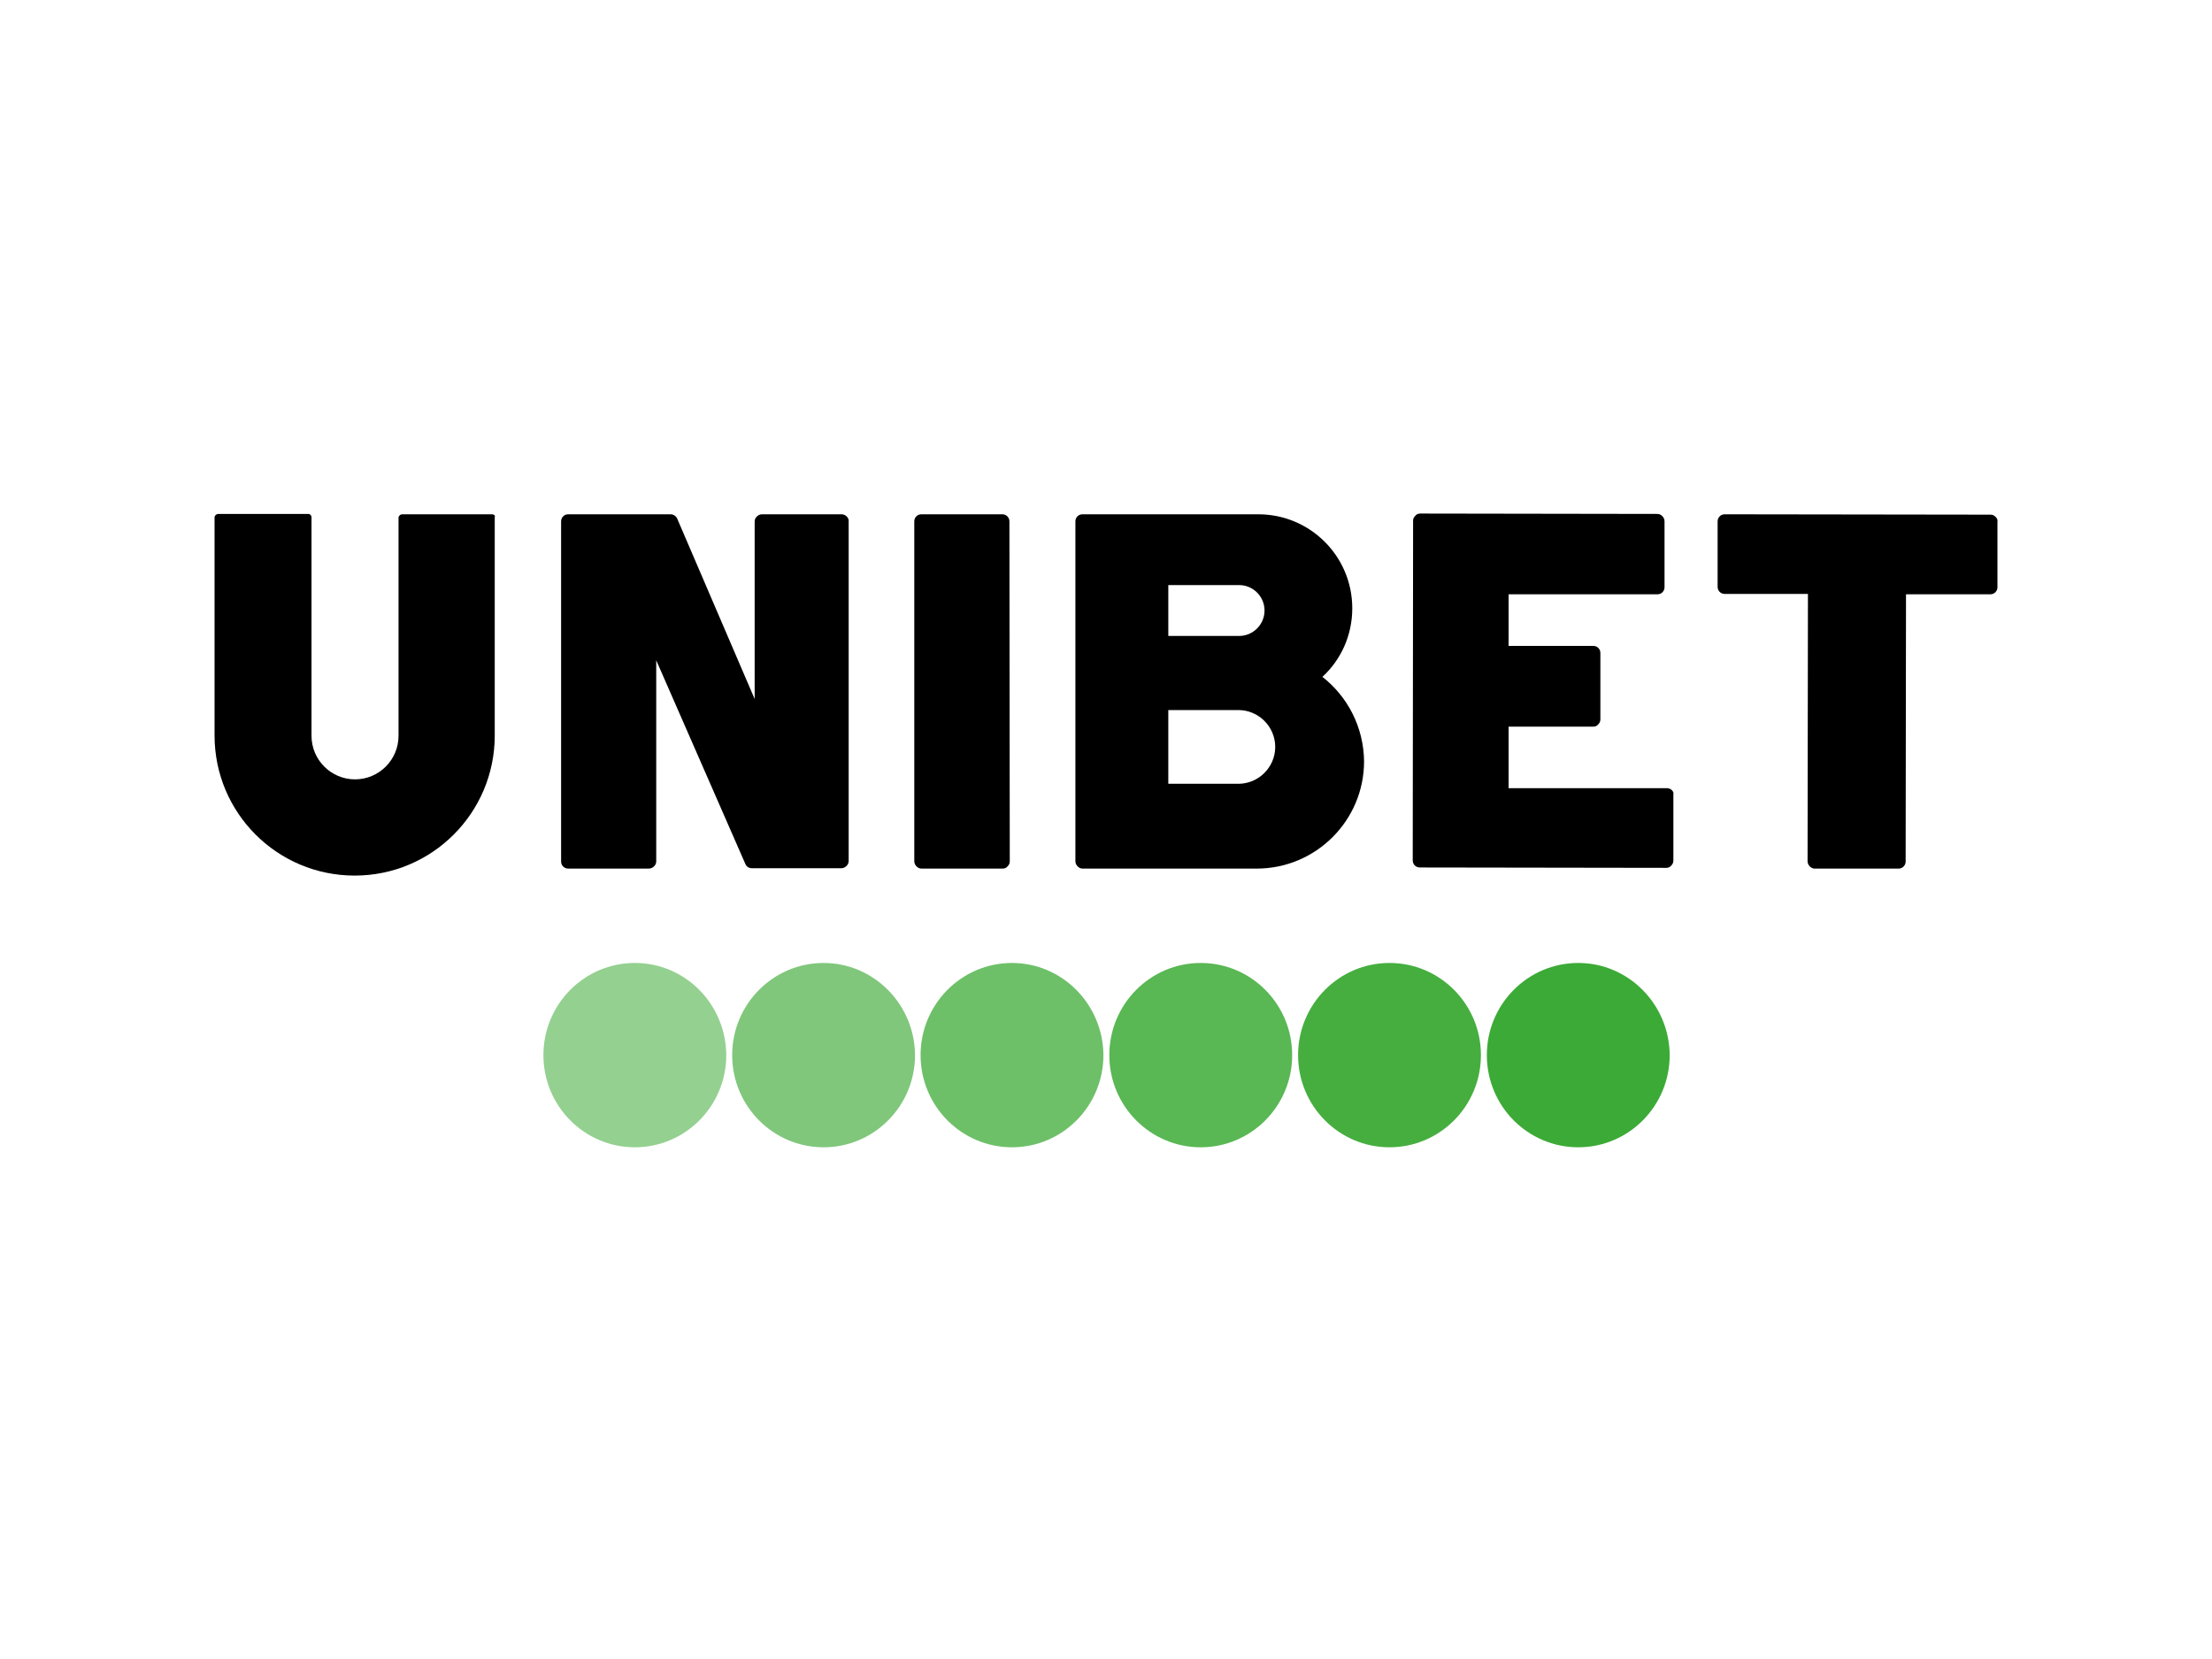 <?xml version="1.0" encoding="utf-8"?>
<!-- Generator: Adobe Illustrator 26.0.3, SVG Export Plug-In . SVG Version: 6.00 Build 0)  -->
<svg version="1.0" id="katman_1" xmlns="http://www.w3.org/2000/svg" xmlns:xlink="http://www.w3.org/1999/xlink" x="0px" y="0px"
	 viewBox="0 0 600 450" style="enable-background:new 0 0 600 450;" xml:space="preserve">
<style type="text/css">
	.st0{opacity:0.95;fill:#3CAA36;enable-background:new    ;}
	.st1{fill:#3CAA36;}
	.st2{opacity:0.55;fill:#3CAA36;enable-background:new    ;}
	.st3{opacity:0.65;fill:#3CAA36;enable-background:new    ;}
	.st4{opacity:0.85;fill:#3CAA36;enable-background:new    ;}
	.st5{opacity:0.75;fill:#3CAA36;enable-background:new    ;}
</style>
<path class="st0" d="M376.9,261.2c-13.7,0-24.8,11.2-24.8,25c0,13.8,11.1,25,24.8,25c13.7,0,24.8-11.2,24.8-25
	C401.7,272.4,390.6,261.2,376.9,261.2z"/>
<path class="st1" d="M428.1,261.2c-13.7,0-24.8,11.2-24.8,25c0,13.8,11.1,25,24.8,25c13.7,0,24.8-11.2,24.8-25
	C452.8,272.4,441.7,261.2,428.1,261.2z"/>
<path class="st2" d="M172.2,261.2c-13.7,0-24.8,11.2-24.8,25c0,13.8,11.1,25,24.8,25c13.7,0,24.8-11.2,24.8-25
	C196.9,272.4,185.9,261.2,172.2,261.2z"/>
<path class="st3" d="M223.4,261.2c-13.7,0-24.8,11.2-24.8,25c0,13.8,11.1,25,24.8,25c13.7,0,24.8-11.2,24.8-25
	C248.1,272.4,237,261.2,223.4,261.2z"/>
<path class="st4" d="M325.7,261.2c-13.7,0-24.8,11.2-24.8,25c0,13.8,11.1,25,24.8,25c13.7,0,24.8-11.2,24.8-25
	C350.5,272.4,339.4,261.2,325.7,261.2z"/>
<path class="st5" d="M274.5,261.2c-13.7,0-24.8,11.2-24.8,25c0,13.8,11.1,25,24.8,25c13.7,0,24.8-11.2,24.8-25
	C299.2,272.4,288.1,261.2,274.5,261.2z"/>
<path d="M452.2,213.8l-43,0l0-16.7l23,0c0,0,0,0,0,0c0.5,0,1-0.2,1.3-0.6c0.4-0.4,0.6-0.8,0.6-1.4l0-18c0-1.1-0.9-1.9-1.9-1.9l-23,0
	l0-14l40.4,0c0,0,0,0,0,0c1.1,0,1.9-0.9,1.9-1.9l0-17.9c0-0.5-0.2-1-0.6-1.4c-0.4-0.4-0.8-0.6-1.4-0.6l-64.3-0.1c0,0,0,0,0,0
	c-0.5,0-1,0.2-1.3,0.6c-0.4,0.4-0.6,0.8-0.6,1.3l-0.1,92.2c0,1.1,0.9,1.9,1.9,1.9l66.9,0.1c0,0,0,0,0,0c0.5,0,1-0.2,1.3-0.6
	c0.4-0.4,0.6-0.8,0.6-1.4l0-18C454.1,214.7,453.2,213.8,452.2,213.8z"/>
<path d="M228.3,139.5l-21.6,0h0c-0.5,0-1,0.2-1.4,0.6c-0.4,0.4-0.6,0.8-0.6,1.4l0,48.1l-21-48.9c-0.3-0.7-1-1.2-1.8-1.2h-27.8
	c-1.1,0-1.9,0.9-1.9,1.9l0,92.3c0,1.1,0.9,1.9,1.9,1.9l21.9,0c0,0,0,0,0,0c0.5,0,1-0.2,1.4-0.6s0.6-0.8,0.6-1.4l0-54.5l24.2,55.3
	c0.3,0.7,1,1.1,1.7,1.1l24.3,0h0c0.5,0,1-0.2,1.4-0.6c0.4-0.4,0.6-0.8,0.6-1.4l0-92.3C230.2,140.4,229.3,139.5,228.3,139.5z"/>
<path d="M133.5,139.5l-24.4,0c-0.2,0-0.5,0.1-0.7,0.3c-0.2,0.2-0.3,0.4-0.3,0.6v59.2c0,6.5-5.3,11.8-11.8,11.8
	c-6.5,0-11.8-5.3-11.8-11.8v-48.6l0,0l0-3.5l0-7.2c0-0.5-0.4-0.9-0.9-0.9l-24.4,0c-0.2,0-0.5,0.1-0.7,0.3c-0.2,0.2-0.3,0.4-0.3,0.6
	v59.2c0,21,17,38,38,38c21,0,38-17,38-38v-52.1l0,0l0-7.2C134.4,139.9,134,139.5,133.5,139.5z"/>
<path d="M273.8,141.4c0-1.1-0.9-1.9-1.9-1.9l-22,0c0,0,0,0,0,0c-1.1,0-1.9,0.9-1.9,1.9l0,92.2c0,0.5,0.2,1,0.6,1.4
	c0.4,0.4,0.8,0.6,1.4,0.6l22,0h0c0.5,0,1-0.2,1.3-0.6c0.4-0.4,0.6-0.8,0.6-1.4L273.8,141.4z"/>
<path d="M358.7,183.6c5-4.6,8.1-11.2,8.1-18.6c0-14.1-11.4-25.5-25.5-25.5c-0.2,0-0.4,0-0.6,0l-11.9,0v0l-35.2,0h0
	c-1.1,0-1.9,0.9-1.9,1.9l0,92.2c0,0.5,0.2,1,0.6,1.4c0.4,0.4,0.8,0.6,1.4,0.6l35.2,0v0h6.3c0,0,0,0,0,0h5.7c16,0,29.1-13,29.1-29.1
	C369.9,197.2,365.5,188.9,358.7,183.6z M316.9,158.7h19.2c3.8,0,6.9,3.1,6.9,6.9c0,3.8-3.1,6.9-6.9,6.9h-19.2V158.7z M335.9,212.6
	C335.8,212.6,335.8,212.6,335.9,212.6l-19,0v-20h19c5.5,0,10,4.5,10,10C345.9,208.1,341.4,212.6,335.9,212.6z"/>
<path d="M541.3,140.2c-0.4-0.4-0.8-0.6-1.4-0.6l-72.1-0.1c0,0,0,0,0,0c-1.1,0-1.9,0.9-1.9,1.9l0,17.8c0,1.1,0.9,1.9,1.9,1.9l22.6,0
	l-0.1,72.5c0,0.5,0.2,1,0.6,1.4c0.4,0.4,0.8,0.6,1.3,0.6l22.8,0c0,0,0,0,0,0c1.1,0,1.9-0.9,1.9-1.9l0.1-72.5l22.9,0c0,0,0,0,0,0
	c1.1,0,1.9-0.9,1.9-1.9l0-17.8C541.9,141,541.7,140.6,541.3,140.2z"/>
</svg>
